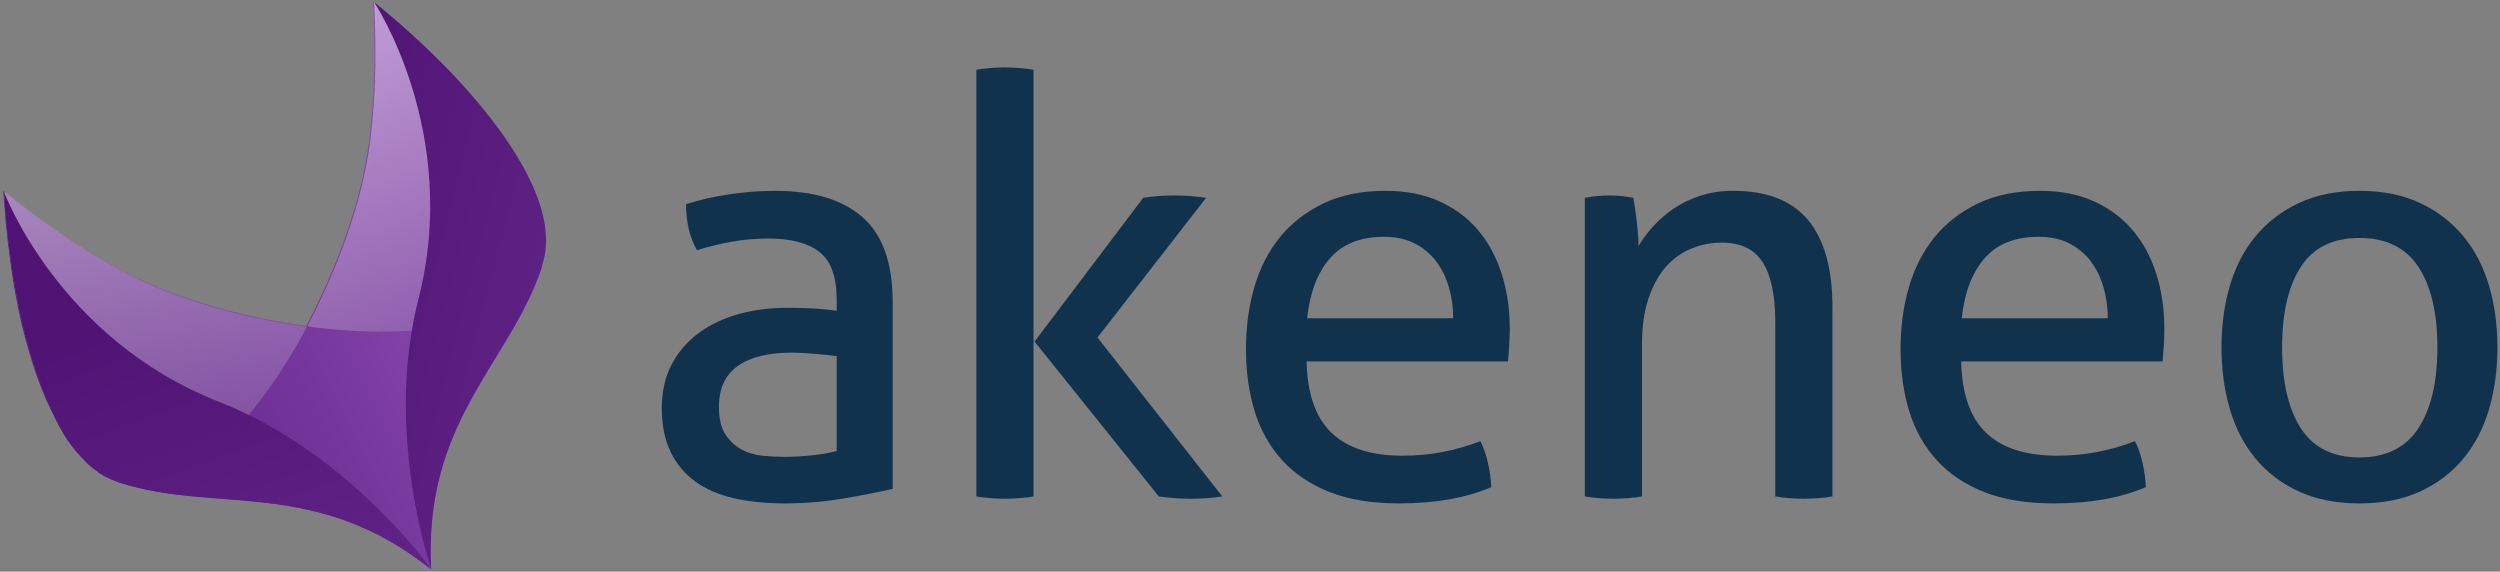 <?xml version="1.0" ?>
<svg xmlns="http://www.w3.org/2000/svg" viewBox="0 0 586 134">
	<rect x="0" y="0" width="586" height="134" fill="#808080" stroke="none"/>
	<defs>
		<linearGradient x1="3.646%" y1="60.213%" x2="100.422%" y2="61.625%" id="linearGradient-1">
			<stop stop-color="#5F2385" offset="4.294%"/>
			<stop stop-color="#9452BA" offset="96.93%"/>
		</linearGradient>
		<linearGradient x1="47.738%" y1="158.605%" x2="22.45%" y2="-9.02%" id="linearGradient-2">
			<stop stop-color="#5F2385" offset="4.294%"/>
			<stop stop-color="#FFFFFF" offset="100%"/>
		</linearGradient>
		<linearGradient x1="51.121%" y1="155.153%" x2="54.201%" y2="-18.03%" id="linearGradient-3">
			<stop stop-color="#5F2385" offset="4.294%"/>
			<stop stop-color="#FFFFFF" offset="100%"/>
		</linearGradient>
		<linearGradient x1="45.937%" y1="5.062%" x2="39.721%" y2="108.608%" id="linearGradient-4">
			<stop stop-color="#4F1374" offset="23.31%"/>
			<stop stop-color="#5F2385" offset="84.05%"/>
		</linearGradient>
		<linearGradient x1="8.188%" y1="-5.554%" x2="72.768%" y2="98.722%" id="linearGradient-5">
			<stop stop-color="#4F1374" offset="23.31%"/>
			<stop stop-color="#5F2385" offset="84.05%"/>
		</linearGradient>
	</defs>
	<g id="Page-1" stroke="none" stroke-width="1" fill="none" fill-rule="evenodd">
		<g id="Desktop" transform="translate(-113, -125)">
			<g id="Group-5" transform="translate(101, 119)">
				<path d="M208.121,89.48 C206.769,89.299 205.054,89.115 202.979,88.934 C200.904,88.754 199.146,88.661 197.704,88.661 C192.109,88.661 187.846,89.707 184.916,91.8 C181.984,93.891 180.518,97.075 180.518,101.348 C180.518,104.079 181.015,106.218 182.008,107.764 C182.998,109.309 184.239,110.492 185.728,111.313 C187.217,112.128 188.862,112.629 190.666,112.813 C192.47,112.994 194.185,113.085 195.809,113.085 C197.883,113.085 200.025,112.972 202.235,112.743 C204.445,112.517 206.407,112.177 208.121,111.721 L208.121,89.48 Z M208.121,76.244 C208.121,70.876 206.769,67.15 204.062,65.054 C201.356,62.963 197.432,61.916 192.29,61.916 C189.133,61.916 186.179,62.168 183.428,62.668 C180.675,63.168 177.992,63.827 175.376,64.646 C173.663,61.644 172.808,58.051 172.808,53.867 C175.873,52.866 179.255,52.093 182.955,51.546 C186.652,51.002 190.215,50.726 193.644,50.726 C202.663,50.726 209.519,52.798 214.21,56.937 C218.9,61.077 221.246,67.694 221.246,76.789 L221.246,120.589 C218.087,121.319 214.254,122.069 209.745,122.84 C205.235,123.613 200.634,124 195.944,124 C191.524,124 187.532,123.592 183.969,122.773 C180.406,121.954 177.383,120.637 174.903,118.816 C172.422,116.997 170.507,114.677 169.154,111.856 C167.801,109.037 167.125,105.628 167.125,101.623 C167.125,97.713 167.911,94.278 169.492,91.321 C171.069,88.366 173.212,85.911 175.919,83.952 C178.626,81.999 181.738,80.543 185.256,79.588 C188.773,78.631 192.47,78.154 196.35,78.154 C199.234,78.154 201.603,78.221 203.453,78.359 C205.301,78.497 206.858,78.655 208.121,78.836 L208.121,76.244 Z" id="Fill-1" fill="#11324D"/>
				<path d="M254.501,86.068 L279.968,52.366 C281.139,52.183 282.313,52.047 283.486,51.956 C284.658,51.865 285.875,51.818 287.141,51.818 C288.493,51.818 289.778,51.865 290.997,51.956 C292.213,52.047 293.452,52.183 294.717,52.366 L269.249,85.113 L298.506,122.362 C297.241,122.545 296.024,122.679 294.852,122.772 C293.679,122.863 292.461,122.906 291.198,122.906 C289.935,122.906 288.672,122.863 287.411,122.772 C286.145,122.679 284.883,122.545 283.621,122.362 L254.501,86.068 Z M240.865,22.346 C241.856,22.165 242.962,22.03 244.181,21.938 C245.398,21.849 246.502,21.801 247.495,21.801 C248.487,21.801 249.613,21.849 250.878,21.938 C252.14,22.03 253.267,22.165 254.26,22.346 L254.26,122.362 C253.267,122.545 252.14,122.679 250.878,122.772 C249.613,122.863 248.487,122.906 247.495,122.906 C246.502,122.906 245.398,122.863 244.181,122.772 C242.962,122.679 241.856,122.545 240.865,122.362 L240.865,22.346 Z" id="Fill-4" fill="#11324D"/>
				<path d="M352.628,80.609 C352.628,78.064 352.29,75.631 351.613,73.311 C350.937,70.989 349.942,68.969 348.636,67.237 C347.329,65.511 345.658,64.124 343.631,63.078 C341.6,62.031 339.185,61.506 336.39,61.506 C330.889,61.506 326.671,63.193 323.739,66.554 C320.807,69.924 319.027,74.607 318.395,80.609 L352.628,80.609 Z M318.259,90.707 C318.44,98.35 320.402,103.943 324.147,107.49 C327.889,111.04 333.415,112.813 340.721,112.813 C347.124,112.813 353.214,111.677 358.987,109.4 C359.707,110.763 360.294,112.426 360.747,114.381 C361.197,116.337 361.468,118.268 361.557,120.179 C358.581,121.452 355.311,122.407 351.748,123.044 C348.184,123.679 344.239,123.999 339.909,123.999 C333.594,123.999 328.183,123.111 323.672,121.339 C319.162,119.566 315.44,117.065 312.509,113.835 C309.576,110.606 307.437,106.788 306.084,102.373 C304.731,97.961 304.053,93.118 304.053,87.841 C304.053,82.657 304.707,77.813 306.016,73.311 C307.32,68.808 309.33,64.897 312.037,61.577 C314.743,58.257 318.146,55.619 322.252,53.662 C326.355,51.707 331.202,50.728 336.798,50.728 C341.576,50.728 345.771,51.547 349.381,53.185 C352.988,54.822 356.011,57.073 358.444,59.938 C360.881,62.802 362.728,66.215 363.993,70.173 C365.254,74.13 365.889,78.425 365.889,83.065 C365.889,84.341 365.841,85.683 365.75,87.092 C365.662,88.504 365.571,89.707 365.481,90.707 L318.259,90.707 Z" id="Fill-7" fill="#11324D"/>
				<path d="M383.479,52.366 C384.47,52.183 385.44,52.047 386.387,51.956 C387.336,51.865 388.302,51.818 389.297,51.818 C390.288,51.818 391.213,51.865 392.07,51.956 C392.926,52.047 393.85,52.183 394.843,52.366 C395.113,53.729 395.384,55.57 395.657,57.892 C395.927,60.21 396.063,62.146 396.063,63.69 C396.963,62.146 398.111,60.599 399.512,59.05 C400.908,57.505 402.509,56.117 404.315,54.889 C406.119,53.662 408.194,52.66 410.539,51.889 C412.882,51.116 415.454,50.727 418.251,50.727 C426.188,50.727 432.054,53.025 435.843,57.62 C439.629,62.213 441.526,69.011 441.526,78.015 L441.526,122.362 C440.532,122.545 439.404,122.679 438.143,122.772 C436.88,122.863 435.75,122.906 434.759,122.906 C433.766,122.906 432.661,122.863 431.445,122.772 C430.23,122.679 429.122,122.545 428.13,122.362 L428.13,81.7 C428.13,75.243 427.135,70.491 425.152,67.442 C423.166,64.397 420.01,62.872 415.679,62.872 C413.157,62.872 410.762,63.327 408.511,64.237 C406.255,65.146 404.27,66.555 402.557,68.466 C400.842,70.378 399.466,72.856 398.43,75.902 C397.389,78.95 396.874,82.612 396.874,86.887 L396.874,122.362 C395.881,122.545 394.776,122.679 393.558,122.772 C392.339,122.863 391.235,122.906 390.244,122.906 C389.25,122.906 388.124,122.863 386.86,122.772 C385.597,122.679 384.47,122.545 383.479,122.362 L383.479,52.366 Z" id="Fill-10" fill="#11324D"/>
				<path d="M506.063,80.609 C506.063,78.064 505.725,75.631 505.049,73.311 C504.371,70.989 503.378,68.969 502.073,67.237 C500.765,65.511 499.095,64.124 497.067,63.078 C495.038,62.031 492.622,61.506 489.828,61.506 C484.324,61.506 480.105,63.193 477.177,66.554 C474.243,69.924 472.463,74.607 471.83,80.609 L506.063,80.609 Z M471.695,90.707 C471.876,98.35 473.837,103.943 477.585,107.49 C481.324,111.04 486.85,112.813 494.157,112.813 C500.559,112.813 506.648,111.677 512.423,109.4 C513.143,110.763 513.729,112.426 514.184,114.381 C514.632,116.337 514.903,118.268 514.993,120.179 C512.019,121.452 508.746,122.407 505.184,123.044 C501.619,123.679 497.676,123.999 493.345,123.999 C487.029,123.999 481.619,123.111 477.11,121.339 C472.598,119.566 468.876,117.065 465.946,113.835 C463.012,110.606 460.872,106.788 459.518,102.373 C458.165,97.961 457.491,93.118 457.491,87.841 C457.491,82.657 458.143,77.813 459.45,73.311 C460.757,68.808 462.768,64.897 465.473,61.577 C468.178,58.257 471.584,55.619 475.687,53.662 C479.791,51.707 484.638,50.728 490.234,50.728 C495.012,50.728 499.206,51.547 502.817,53.185 C506.423,54.822 509.447,57.073 511.881,59.938 C514.318,62.802 516.166,66.215 517.429,70.173 C518.692,74.13 519.325,78.425 519.325,83.065 C519.325,84.341 519.277,85.683 519.187,87.092 C519.1,88.504 519.007,89.707 518.917,90.707 L471.695,90.707 Z" id="Fill-12" fill="#11324D"/>
				<path d="M565.056,113.219 C571.28,113.219 575.882,110.949 578.859,106.397 C581.837,101.852 583.323,95.531 583.323,87.432 C583.323,79.338 581.837,73.037 578.859,68.533 C575.882,64.031 571.28,61.78 565.056,61.78 C558.833,61.78 554.253,64.031 551.324,68.533 C548.391,73.037 546.928,79.338 546.928,87.432 C546.928,95.531 548.391,101.852 551.324,106.397 C554.253,110.949 558.833,113.219 565.056,113.219 M565.056,124 C559.646,124 554.91,123.069 550.852,121.205 C546.792,119.341 543.409,116.77 540.701,113.495 C537.996,110.22 535.987,106.356 534.682,101.895 C533.373,97.439 532.719,92.617 532.719,87.432 C532.719,82.248 533.373,77.428 534.682,72.968 C535.987,68.513 537.996,64.646 540.701,61.372 C543.409,58.097 546.792,55.504 550.852,53.593 C554.91,51.683 559.646,50.726 565.056,50.726 C570.471,50.726 575.205,51.683 579.265,53.593 C583.323,55.504 586.707,58.097 589.411,61.372 C592.116,64.646 594.126,68.513 595.433,72.968 C596.739,77.428 597.396,82.248 597.396,87.432 C597.396,92.617 596.739,97.439 595.433,101.895 C594.126,106.356 592.116,110.22 589.411,113.495 C586.707,116.77 583.323,119.341 579.265,121.205 C575.205,123.069 570.471,124 565.056,124" id="Fill-15" fill="#11324D"/>
				<g id="logo">
					<g id="Group-3">
						<g id="akeneo">
							<path d="M140.01,95.091 C140.158,94.813 140.447,94.492 140.737,94.171 C141.075,93.758 141.506,93.393 141.752,92.93 C145.723,87.918 147.231,80.172 146.759,71.016 C146.641,70.122 146.566,69.37 146.541,68.526 C146.434,67.163 146.285,65.659 146.043,64.106 C145.999,63.964 145.956,63.822 145.962,63.588 C145.925,63.212 145.795,62.786 145.757,62.41 C145.72,62.034 145.639,61.517 145.602,61.14 C145.564,60.764 145.435,60.339 145.397,59.963 C145.267,59.538 145.279,59.069 145.149,58.644 C145.063,58.361 145.025,57.984 144.939,57.701 C142.701,46.063 138.379,33.436 133.053,21.581 C127.783,33.501 121.446,44.972 115.235,53.305 C107.714,63.434 96.481,73.846 84.55,82.224 C72.478,73.905 61.347,63.594 53.681,53.463 C47.378,45.006 41.005,33.782 35.635,21.785 C35.236,22.76 34.787,23.827 34.387,24.802 C34.239,25.079 34.184,25.406 34.037,25.684 C33.785,26.381 33.391,27.122 33.139,27.819 C32.991,28.096 32.887,28.516 32.739,28.793 C32.487,29.49 32.186,30.28 31.934,30.977 C31.787,31.255 31.732,31.582 31.584,31.859 C31.233,32.742 30.834,33.716 30.576,34.648 C30.072,36.042 29.672,37.017 29.316,38.133 C28.91,39.342 28.56,40.225 28.302,41.156 C28.204,41.341 28.198,41.575 28.099,41.761 C27.842,42.692 27.54,43.482 27.282,44.413 C27.184,44.598 27.227,44.74 27.129,44.925 C26.822,45.949 26.515,46.973 26.257,47.904 C25.379,51.118 24.642,54.288 24.048,57.415 C23.024,62.688 22.382,67.69 22.313,72.283 C22.295,72.986 22.327,73.596 22.309,74.299 C22.291,75.002 22.23,75.563 22.262,76.174 C22.244,76.877 22.276,77.487 22.307,78.097 C22.376,79.084 22.451,79.836 22.525,80.588 C22.563,80.964 22.514,81.057 22.606,81.106 C22.773,81.907 22.892,82.801 23.059,83.602 C23.232,84.169 23.313,84.687 23.486,85.254 C23.573,85.538 23.616,85.679 23.702,85.963 C23.789,86.246 23.968,86.579 24.006,86.955 C24.092,87.239 24.135,87.38 24.222,87.664 C24.309,87.947 24.395,88.231 24.574,88.563 C24.71,88.754 24.797,89.038 24.84,89.18 C24.927,89.463 25.106,89.796 25.242,89.987 C25.377,90.178 25.513,90.369 25.507,90.603 C25.594,90.886 25.822,91.127 26.001,91.459 C26.137,91.65 26.273,91.841 26.316,91.983 C26.545,92.223 26.724,92.556 26.952,92.796 C26.995,92.938 27.18,93.036 27.224,93.178 C27.495,93.56 27.859,93.991 28.18,94.28 C28.409,94.52 28.637,94.76 28.773,94.951 C45.742,111.691 70.414,114.836 84.761,146.329 C98.923,114.561 123.04,111.831 140.01,95.091 Z" id="Shape" fill="url(#linearGradient-1)" transform="translate(84.548, 83.955) rotate(-27) translate(-84.548, -83.955) "/>
							<path d="M101.383,41.846 C93.861,51.975 82.629,62.386 70.698,70.765 C92.029,85.55 115.918,93.74 126.748,82.521 C138.589,70.295 131.669,38.003 119.2,10.122 C113.881,22.134 107.643,33.42 101.383,41.846 L101.383,41.846 Z" id="Shape" fill="url(#linearGradient-2)" opacity="0.51" transform="translate(101.778, 48.935) rotate(-27) translate(-101.778, -48.935) "/>
							<path d="M46.715,70.27 C40.413,61.814 34.039,50.589 28.67,38.592 C16.384,66.609 9.663,98.89 21.542,111.142 C32.464,122.293 56.255,113.928 77.585,99.031 C65.513,90.713 54.289,80.352 46.715,70.27 L46.715,70.27 Z" id="Shape" fill="url(#linearGradient-3)" opacity="0.51" transform="translate(46.46, 77.435) rotate(-27) translate(-46.46, -77.435) "/>
							<path d="M39.214,36.143 C31.656,53.258 26.308,72.022 25.886,86.875 C25.917,87.486 25.9,88.189 25.838,88.75 C25.913,89.502 25.945,90.112 25.884,90.674 C25.909,91.518 25.99,92.036 25.929,92.597 C26.004,93.349 26.035,93.96 26.116,94.477 C26.153,94.854 26.24,95.137 26.277,95.513 C26.265,95.982 26.352,96.265 26.395,96.407 C26.476,96.925 26.649,97.492 26.73,98.01 C27.653,102.299 29.389,105.953 31.993,108.644 C32.221,108.884 32.45,109.124 32.586,109.315 C49.555,126.055 73.901,128.91 88.248,160.403 C87.868,156.876 82.187,125.835 61.858,102.915 C34.963,72.706 39.214,36.143 39.214,36.143 Z" id="Shape" fill="url(#linearGradient-4)" transform="translate(57.043, 98.273) rotate(-27) translate(-57.043, -98.273) "/>
							<path d="M137.354,79.939 C149.194,67.714 142.275,35.421 129.806,7.54 L129.806,7.54 C129.806,7.54 134.135,44.034 107.446,74.366 C86.79,97.813 81.77,129.574 81.427,132.004 L81.427,132.004 L81.427,132.004 L81.427,132.004 L81.427,132.004 C95.589,100.236 119.706,97.506 136.677,80.766 C136.775,80.581 137.065,80.26 137.354,79.939 L137.354,79.939 Z" id="Shape" fill="url(#linearGradient-5)" transform="translate(112.446, 69.772) rotate(-27) translate(-112.446, -69.772) "/>
							<path d="M46.715,70.27 C40.413,61.814 34.039,50.589 28.67,38.592 C16.384,66.609 9.663,98.89 21.542,111.142 C32.464,122.293 56.255,113.928 77.585,99.031 C65.513,90.713 54.289,80.352 46.715,70.27" id="Shape" transform="translate(46.46, 77.435) rotate(-27) translate(-46.46, -77.435) "/>
						</g>
					</g>
				</g>
			</g>
		</g>
	</g>
</svg>